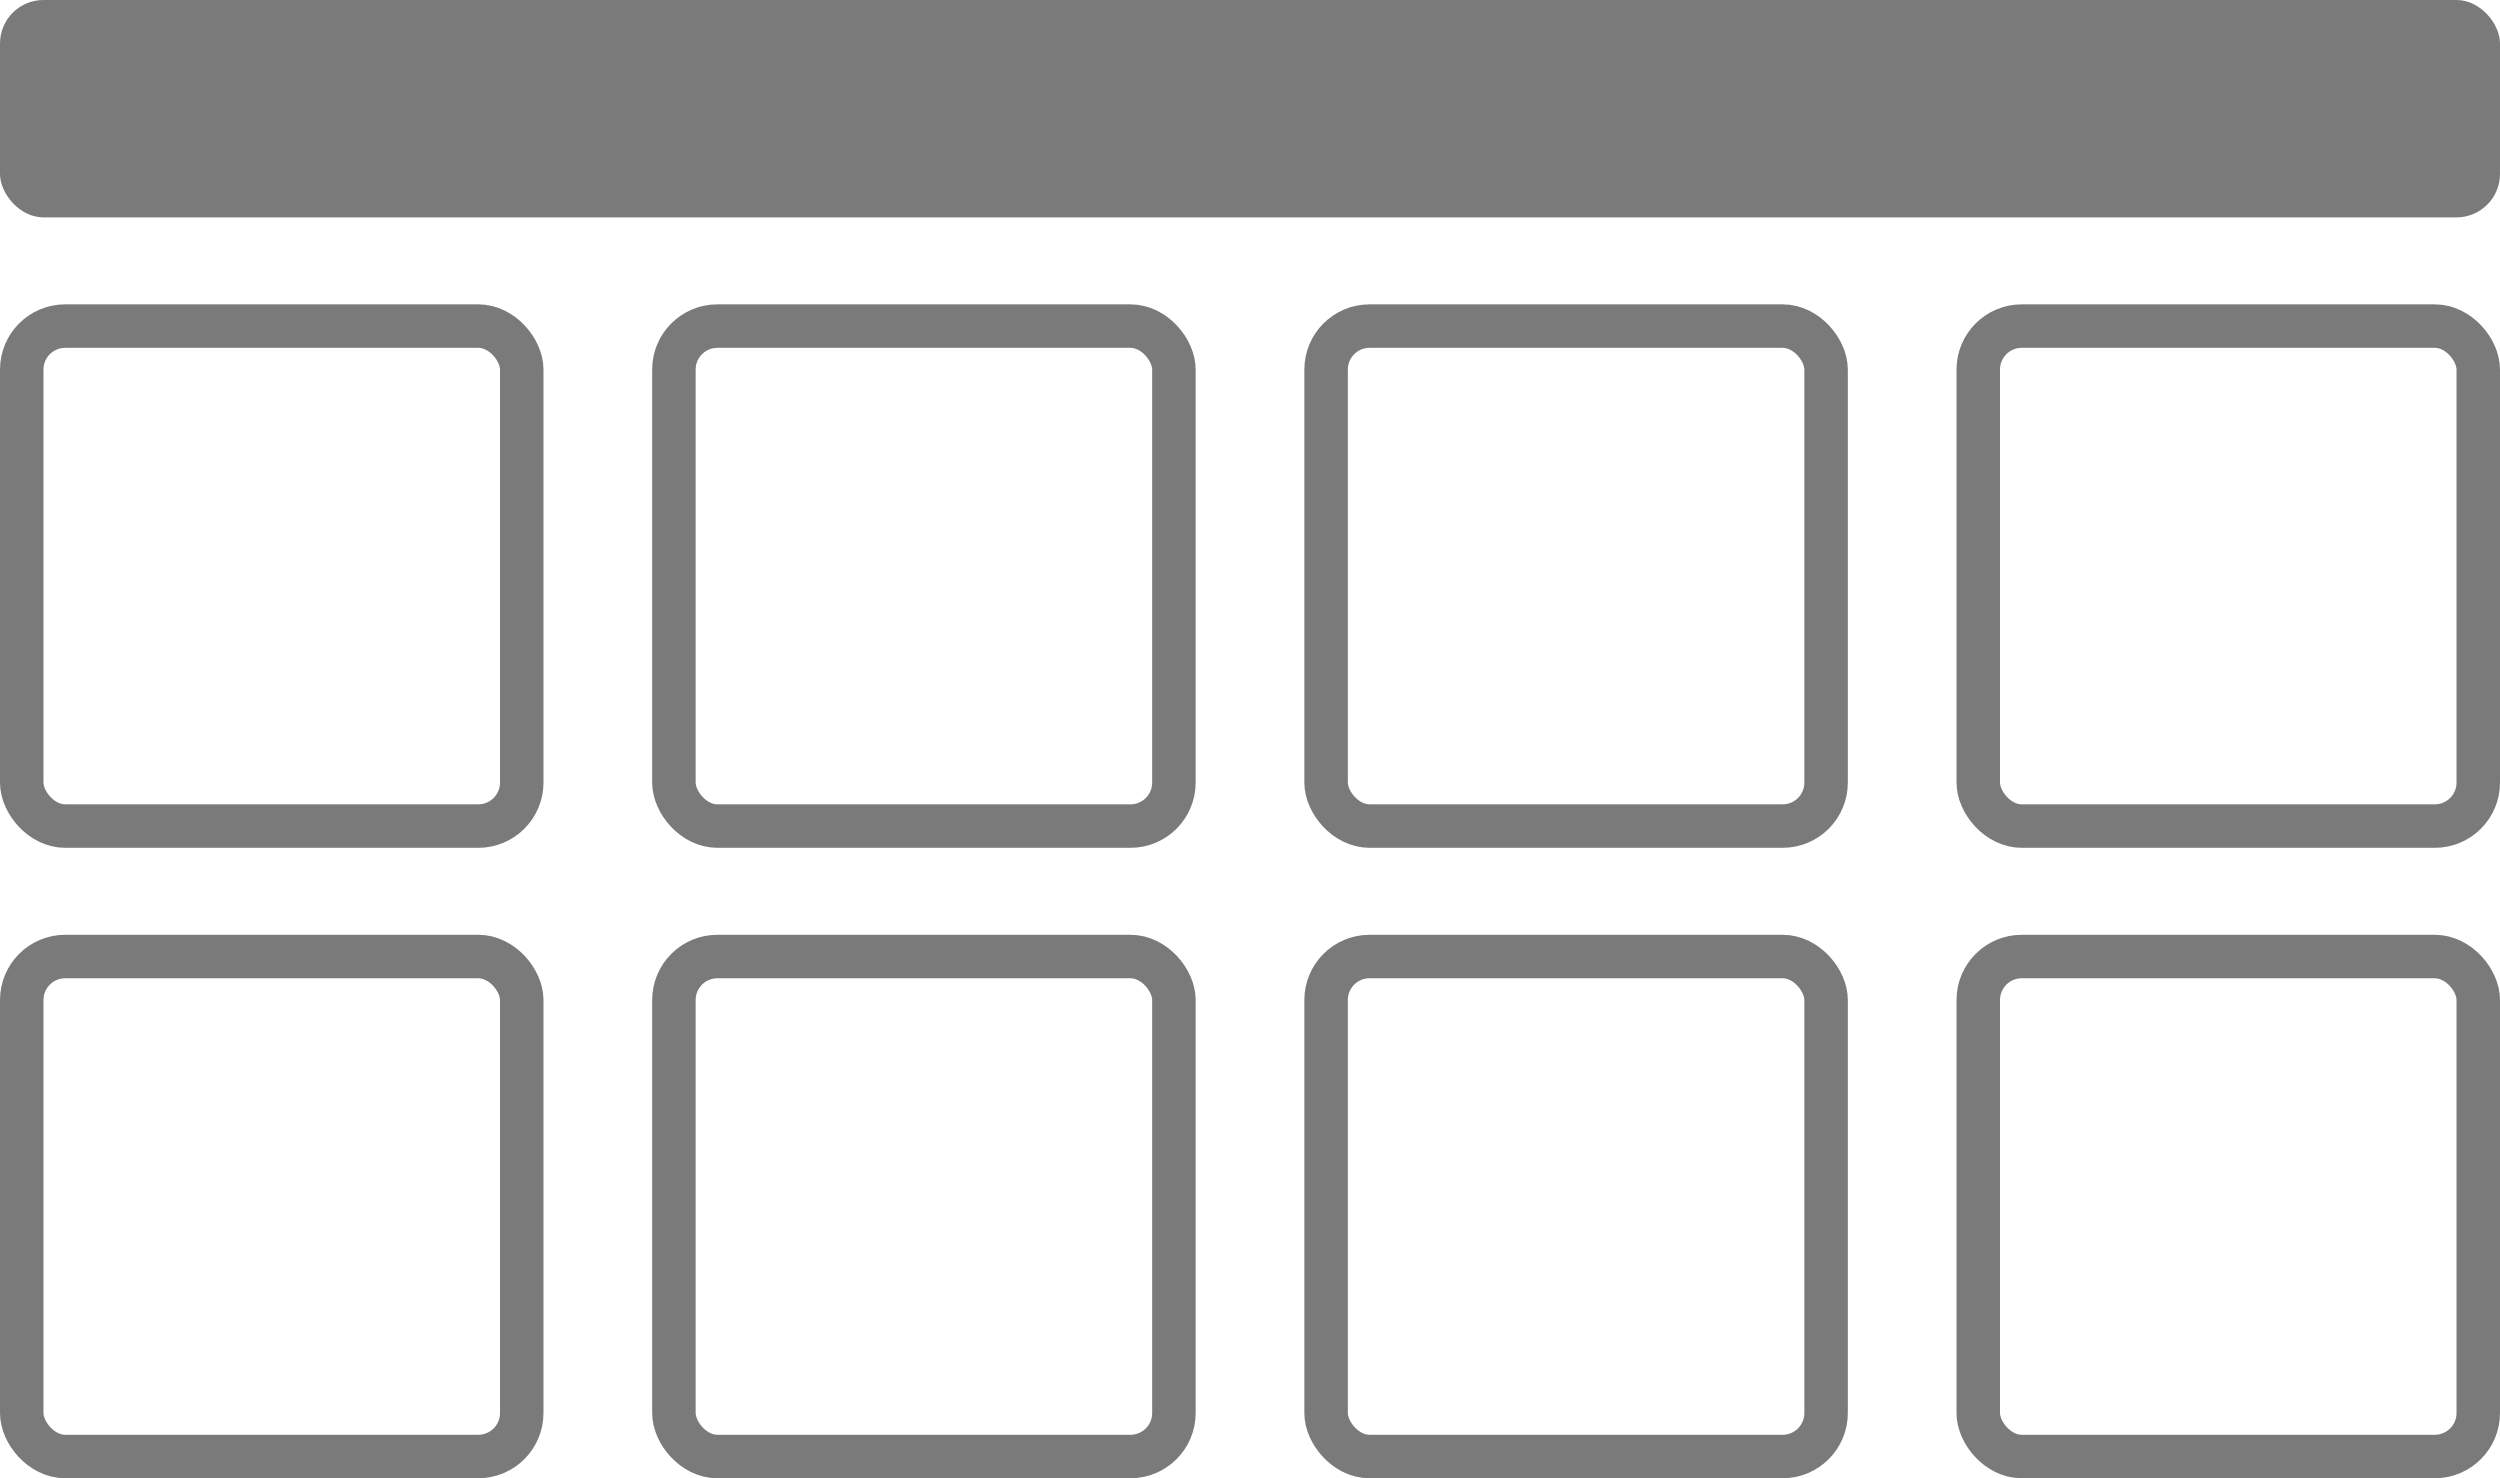 <svg width="115" height="68" viewBox="0 0 115 68" version="1.1" xmlns="http://www.w3.org/2000/svg" xmlns:xlink="http://www.w3.org/1999/xlink">
<g id="Canvas" fill="none">
<g id="flowchart">
<rect id="Rectangle 8" x="1" y="1" width="23" height="23" rx="2" transform="translate(0 14)" stroke="#7A7A7A" stroke-width="2"/>
<rect id="Rectangle 8.16" x="1" y="1" width="23" height="23" rx="2" transform="translate(30 14)" stroke="#7A7A7A" stroke-width="2"/>
<rect id="Rectangle 8.17" x="1" y="1" width="23" height="23" rx="2" transform="translate(60 14)" stroke="#7A7A7A" stroke-width="2"/>
<rect id="Rectangle 8.18" x="1" y="1" width="23" height="23" rx="2" transform="translate(90 14)" stroke="#7A7A7A" stroke-width="2"/>
<rect id="Rectangle 8.12" x="1" y="1" width="23" height="23" rx="2" transform="translate(0 43)" stroke="#7A7A7A" stroke-width="2"/>
<rect id="Rectangle 8.13" x="1" y="1" width="23" height="23" rx="2" transform="translate(30 43)" stroke="#7A7A7A" stroke-width="2"/>
<rect id="Rectangle 8.14" x="1" y="1" width="23" height="23" rx="2" transform="translate(60 43)" stroke="#7A7A7A" stroke-width="2"/>
<rect id="Rectangle 8.15" x="1" y="1" width="23" height="23" rx="2" transform="translate(90 43)" stroke="#7A7A7A" stroke-width="2"/>
<rect id="Rectangle 8.8" width="115" height="10" rx="2" fill="#7A7A7A"/>
</g>
</g>
</svg>
